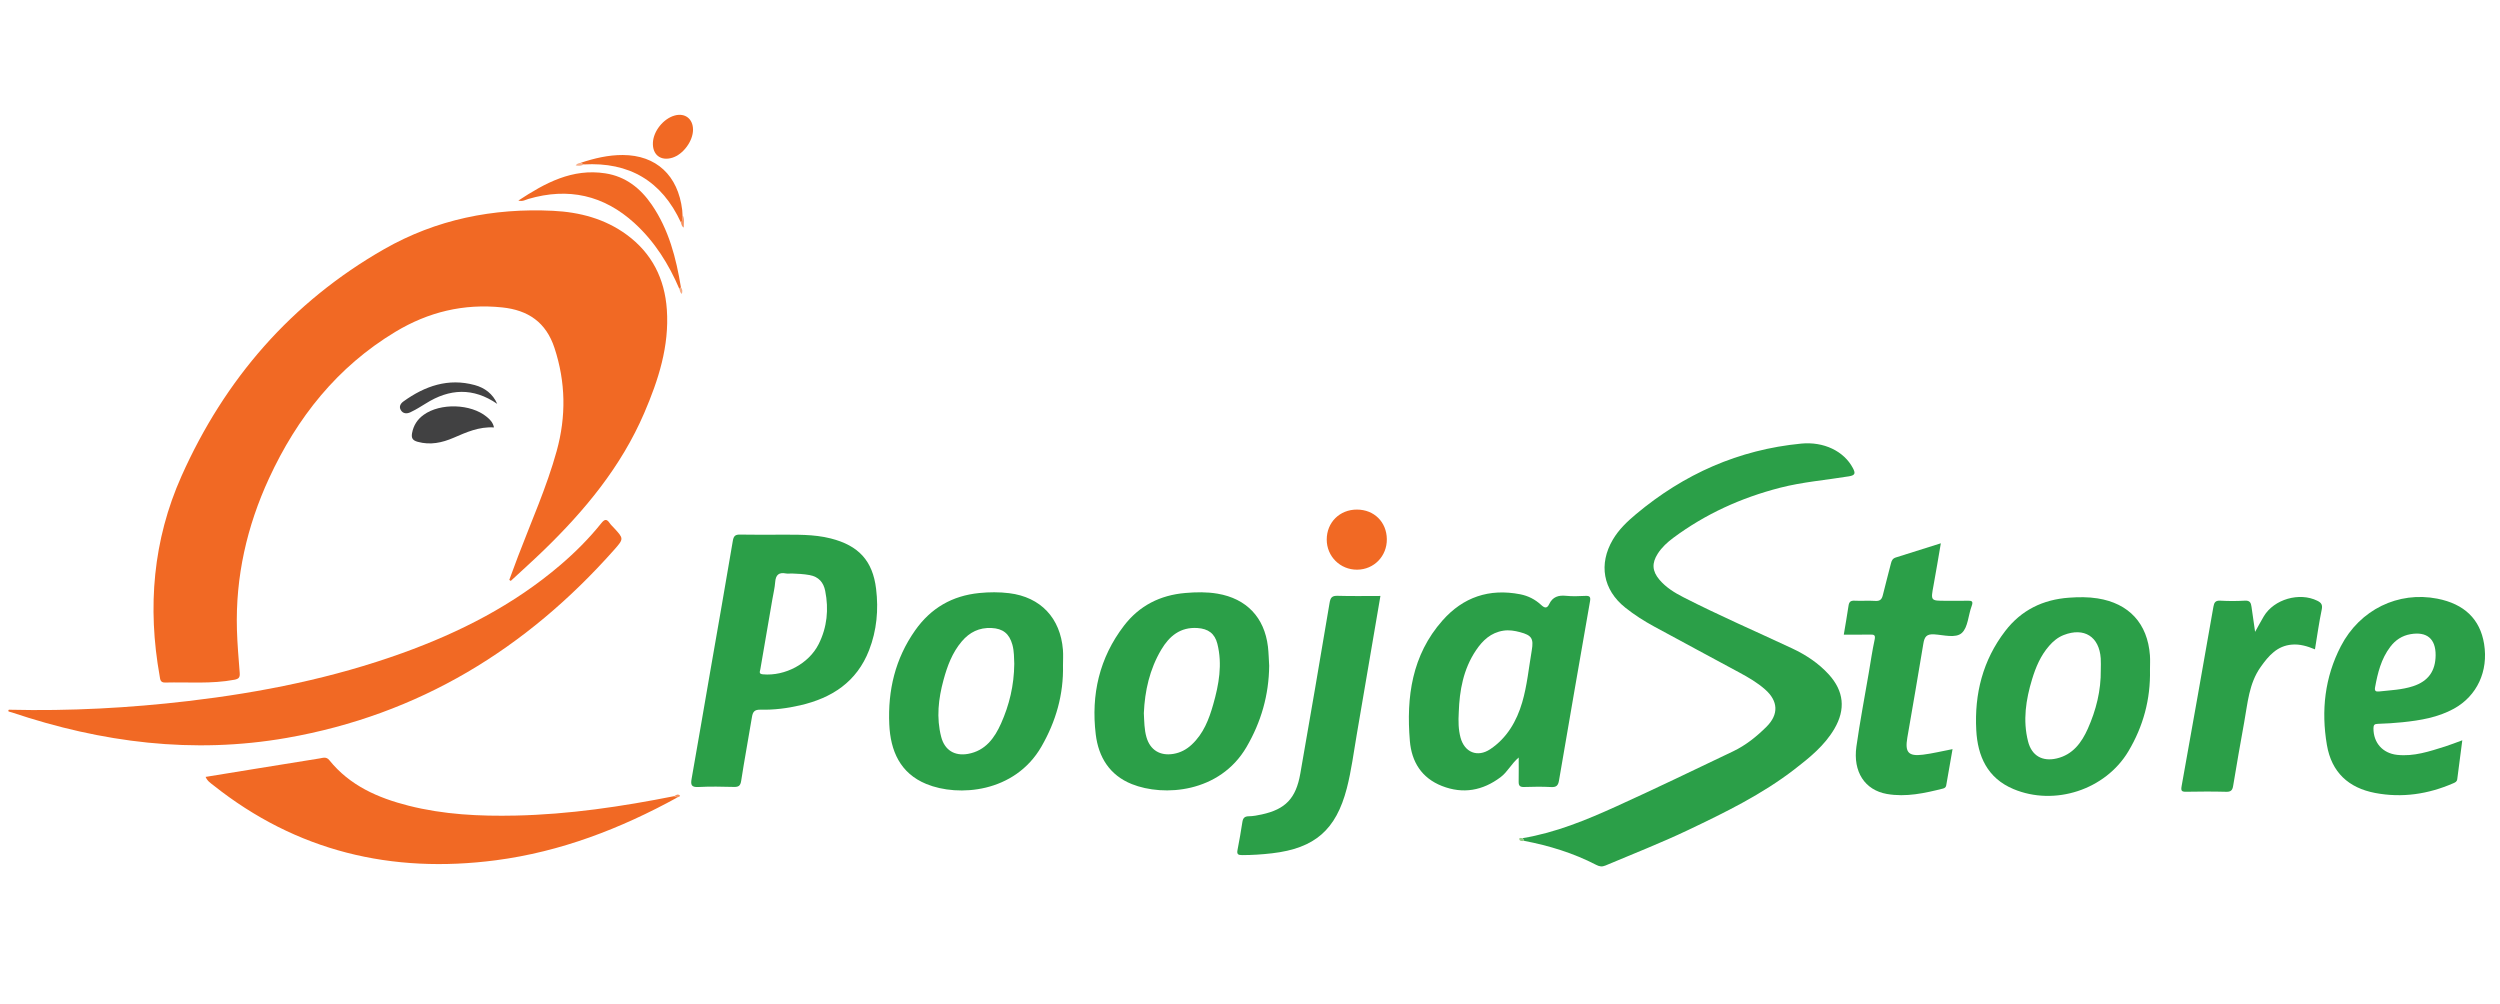 <?xml version="1.0" encoding="utf-8"?>
<!-- Generator: Adobe Illustrator 16.0.3, SVG Export Plug-In . SVG Version: 6.00 Build 0)  -->
<!DOCTYPE svg PUBLIC "-//W3C//DTD SVG 1.1//EN" "http://www.w3.org/Graphics/SVG/1.1/DTD/svg11.dtd">
<svg version="1.1" id="Layer_1" xmlns="http://www.w3.org/2000/svg" xmlns:xlink="http://www.w3.org/1999/xlink" x="0px" y="0px"
	 width="224px" height="90px" viewBox="0 0 224 90" enable-background="new 0 0 224 90" xml:space="preserve">
<path fill="#F16924" d="M14.799,61.156c2.067-0.051,4.141,0.138,6.198-0.25c0.43-0.081,0.51-0.239,0.481-0.622
	c-0.099-1.284-0.212-2.57-0.249-3.856c-0.137-4.754,0.894-9.275,2.878-13.574c2.515-5.449,6.112-9.985,11.32-13.123
	c2.95-1.778,6.123-2.547,9.568-2.187c2.333,0.244,3.931,1.333,4.687,3.633c1.008,3.069,1.054,6.131,0.197,9.233
	c-0.897,3.243-2.274,6.307-3.464,9.442c-0.266,0.7-0.522,1.404-0.783,2.106c0.044,0.031,0.088,0.062,0.132,0.092
	c0.974-0.903,1.964-1.79,2.919-2.713c3.716-3.593,6.977-7.529,9.039-12.33c1.27-2.955,2.256-5.991,2.027-9.274
	c-0.193-2.762-1.335-5.044-3.596-6.701c-1.959-1.437-4.221-2.027-6.598-2.143c-5.356-0.262-10.467,0.768-15.134,3.434
	c-8.305,4.745-14.286,11.651-18.162,20.342c-2.553,5.724-3.057,11.744-1.955,17.904C14.356,60.857,14.345,61.167,14.799,61.156z"/>
<path fill="#2B9F48" d="M160.561,58.089c-3.243-1.519-6.532-2.94-9.722-4.573c-0.801-0.409-1.567-0.879-2.158-1.578
	c-0.652-0.771-0.691-1.482-0.143-2.334c0.367-0.569,0.861-1.021,1.397-1.419c2.878-2.137,6.074-3.583,9.543-4.479
	c2.036-0.525,4.123-0.688,6.185-1.027c0.566-0.093,0.602-0.271,0.357-0.736c-0.803-1.526-2.616-2.393-4.638-2.196
	c-5.598,0.544-10.495,2.723-14.789,6.316c-0.797,0.667-1.545,1.377-2.08,2.285c-1.295,2.199-0.885,4.499,1.106,6.09
	c0.811,0.647,1.685,1.205,2.594,1.699c2.541,1.384,5.094,2.747,7.639,4.124c0.811,0.438,1.607,0.901,2.301,1.513
	c1.179,1.038,1.238,2.236,0.124,3.344c-0.882,0.877-1.856,1.66-2.987,2.2c-3.48,1.662-6.954,3.34-10.467,4.934
	c-2.696,1.223-5.438,2.354-8.39,2.846c0.045,0.081,0.09,0.163,0.135,0.243c2.244,0.43,4.411,1.096,6.445,2.148
	c0.289,0.149,0.52,0.195,0.827,0.065c2.474-1.046,4.977-2.021,7.403-3.176c3.321-1.582,6.626-3.193,9.557-5.458
	c1.35-1.043,2.677-2.115,3.559-3.618c1.025-1.747,0.858-3.38-0.501-4.874C162.931,59.411,161.8,58.67,160.561,58.089z"/>
<path fill="#F16924" d="M25.69,66.116c11.823-2.068,21.466-7.965,29.361-16.879c0.855-0.966,0.828-0.99-0.021-1.915
	c-0.14-0.152-0.296-0.295-0.412-0.464c-0.281-0.413-0.475-0.313-0.753,0.035c-1.097,1.367-2.334,2.603-3.667,3.74
	c-4.183,3.574-8.996,6.022-14.135,7.877c-6.214,2.241-12.641,3.534-19.187,4.303C11.567,63.437,6.244,63.719,0.9,63.593
	c-0.134-0.024-0.178,0.027-0.133,0.156c0.11,0.031,0.221,0.059,0.329,0.095C9.116,66.536,17.295,67.585,25.69,66.116z"/>
<path fill="#2B9F48" d="M74.437,48.245c-1.558-0.396-3.148-0.326-4.477-0.337c-1.383,0-2.511,0.016-3.638-0.009
	c-0.421-0.009-0.584,0.104-0.66,0.553c-0.654,3.895-1.344,7.785-2.02,11.677c-0.558,3.214-1.102,6.429-1.672,9.64
	c-0.096,0.541-0.04,0.782,0.606,0.747c1.055-0.057,2.116-0.032,3.173-0.007c0.418,0.01,0.59-0.088,0.66-0.546
	c0.293-1.906,0.651-3.803,0.964-5.707c0.077-0.466,0.218-0.683,0.765-0.669c1.196,0.029,2.387-0.119,3.556-0.39
	c2.848-0.657,5.072-2.1,6.176-4.94c0.69-1.776,0.854-3.626,0.628-5.495C78.195,50.238,76.927,48.879,74.437,48.245z M73.353,57.711
	c-0.883,1.761-3.01,2.882-4.987,2.71c-0.41-0.035-0.276-0.243-0.238-0.464c0.359-2.081,0.716-4.163,1.073-6.244
	c0.089-0.52,0.217-1.038,0.256-1.562c0.048-0.637,0.328-0.892,0.959-0.77c0.155,0.03,0.321,0.005,0.546,0.005
	c0.486,0.02,1.034,0.041,1.58,0.141c0.813,0.149,1.246,0.656,1.397,1.419C74.266,54.595,74.111,56.201,73.353,57.711z"/>
<path fill="#2B9F48" d="M136.563,70.515c0.804-0.025,1.612-0.04,2.415,0.005c0.465,0.026,0.63-0.129,0.706-0.574
	c0.917-5.367,1.848-10.733,2.786-16.097c0.067-0.386-0.057-0.473-0.416-0.457c-0.574,0.024-1.155,0.054-1.725-0.006
	c-0.687-0.072-1.212,0.086-1.52,0.741c-0.201,0.429-0.426,0.349-0.722,0.076c-0.532-0.492-1.157-0.816-1.879-0.956
	c-2.769-0.537-5.104,0.249-6.961,2.35c-2.742,3.105-3.252,6.85-2.923,10.789c0.157,1.881,1.056,3.322,2.872,4.037
	c1.892,0.743,3.653,0.422,5.263-0.792c0.621-0.468,0.944-1.181,1.617-1.759c0,0.727,0.011,1.454-0.004,2.181
	C136.066,70.412,136.203,70.526,136.563,70.515z M133.525,67.128c-1.14,0.761-2.304,0.289-2.661-1.038
	c-0.193-0.718-0.206-1.454-0.158-2.296c0.067-1.897,0.397-3.828,1.546-5.532c0.597-0.886,1.331-1.577,2.444-1.752
	c0.515-0.081,1.014,0.002,1.499,0.132c1.047,0.278,1.23,0.57,1.051,1.629c-0.267,1.563-0.417,3.161-0.86,4.673
	C135.898,64.604,135.03,66.124,133.525,67.128z"/>
<path fill="#F16924" d="M60.415,71.333L60.415,71.333c-4.697,0.936-9.422,1.639-14.22,1.742c-3.229,0.07-6.44-0.086-9.588-0.885
	c-2.746-0.697-5.267-1.8-7.102-4.081c-0.27-0.336-0.576-0.201-0.879-0.152c-1.884,0.299-3.767,0.605-5.649,0.911
	c-1.507,0.245-3.014,0.491-4.555,0.742c0.164,0.386,0.449,0.553,0.692,0.746c7.461,5.93,15.975,7.947,25.324,6.723
	c5.794-0.759,11.156-2.828,16.254-5.627C60.599,71.412,60.506,71.373,60.415,71.333z"/>
<path fill="#2B9F48" d="M93.312,66.894c1.303-2.263,1.993-4.676,1.932-7.289c0-0.459,0.031-0.921-0.005-1.378
	c-0.227-2.854-1.999-4.728-4.809-5.077c-0.892-0.11-1.794-0.104-2.687-0.015c-2.419,0.243-4.332,1.337-5.75,3.352
	c-1.786,2.537-2.449,5.375-2.314,8.408c0.104,2.365,0.958,4.382,3.321,5.352C85.873,71.427,90.927,71.035,93.312,66.894z
	 M84.332,66.03c-0.448-1.717-0.251-3.423,0.207-5.106c0.339-1.246,0.782-2.448,1.638-3.456c0.7-0.824,1.561-1.25,2.658-1.199
	c1.023,0.048,1.597,0.499,1.875,1.498c0.169,0.609,0.144,1.23,0.169,1.71c-0.02,1.96-0.451,3.698-1.184,5.345
	c-0.583,1.308-1.401,2.446-2.964,2.726C85.536,67.76,84.642,67.217,84.332,66.03z"/>
<path fill="#2B9F48" d="M192.638,60.032c0-0.438,0.027-0.876-0.004-1.31c-0.21-2.859-1.878-4.662-4.693-5.107
	c-0.848-0.134-1.698-0.124-2.546-0.063c-2.34,0.164-4.287,1.106-5.733,2.995c-2.009,2.621-2.76,5.63-2.589,8.869
	c0.123,2.338,0.996,4.301,3.324,5.28c3.701,1.559,8.252,0.062,10.305-3.378C192.039,65.076,192.695,62.645,192.638,60.032z
	 M188.23,60.026c0.023,1.846-0.419,3.605-1.163,5.272c-0.553,1.238-1.34,2.322-2.787,2.659c-1.293,0.3-2.242-0.246-2.567-1.529
	c-0.479-1.888-0.193-3.741,0.362-5.568c0.329-1.084,0.765-2.115,1.521-2.984c0.368-0.423,0.788-0.773,1.314-0.978
	c1.829-0.712,3.183,0.142,3.316,2.094C188.251,59.336,188.23,59.682,188.23,60.026z"/>
<path fill="#2B9F48" d="M111.685,66.938c1.316-2.255,2.008-4.67,2.034-7.282c-0.036-0.573-0.045-1.15-0.112-1.72
	c-0.314-2.618-1.924-4.304-4.522-4.744c-0.958-0.163-1.928-0.143-2.89-0.06c-2.237,0.193-4.103,1.126-5.482,2.925
	c-2.214,2.887-2.962,6.188-2.534,9.743c0.245,2.03,1.237,3.658,3.234,4.456C104.276,71.401,109.288,71.04,111.685,66.938z
	 M108.703,63.124c-0.381,1.338-0.873,2.614-1.927,3.596c-0.469,0.436-0.997,0.72-1.632,0.827c-1.197,0.203-2.091-0.34-2.422-1.498
	c-0.198-0.692-0.196-1.408-0.233-2.152c0.085-1.994,0.518-3.932,1.561-5.688c0.721-1.215,1.706-2.038,3.24-1.938
	c0.956,0.063,1.554,0.479,1.788,1.42C109.539,59.535,109.212,61.339,108.703,63.124z"/>
<path fill="#2B9F48" d="M220.17,69.812c0.139-1.131,0.292-2.26,0.452-3.482c-0.59,0.214-1.056,0.402-1.534,0.553
	c-1.402,0.438-2.8,0.918-4.31,0.752c-1.296-0.144-2.122-1.085-2.116-2.38c0.002-0.303,0.092-0.389,0.387-0.399
	c0.734-0.025,1.471-0.064,2.202-0.142c1.604-0.168,3.189-0.425,4.629-1.221c2.063-1.142,3.092-3.354,2.695-5.8
	c-0.359-2.215-1.771-3.579-4.192-4.053c-3.495-0.683-6.938,0.974-8.642,4.26c-1.444,2.786-1.774,5.769-1.251,8.848
	c0.416,2.452,1.94,3.848,4.323,4.302c2.416,0.46,4.756,0.109,7.006-0.871C219.99,70.103,220.142,70.042,220.17,69.812z
	 M212.806,61.587c0.234-1.293,0.547-2.557,1.361-3.63c0.459-0.605,1.054-1.004,1.818-1.136c1.462-0.252,2.257,0.411,2.247,1.886
	c-0.011,1.42-0.66,2.331-2.017,2.776c-0.989,0.324-2.026,0.36-3.051,0.473C212.868,61.988,212.747,61.909,212.806,61.587z"/>
<path fill="#2B9F48" d="M172.295,67.62c-1.302,0.162-1.623-0.206-1.4-1.517c0.478-2.809,0.98-5.612,1.436-8.425
	c0.101-0.621,0.285-0.884,0.979-0.84c0.838,0.053,1.925,0.372,2.47-0.125c0.559-0.51,0.573-1.595,0.88-2.408
	c0.177-0.469-0.021-0.489-0.389-0.479c-0.644,0.017-1.288,0.004-1.933,0.004c-1.36,0-1.35,0.002-1.095-1.368
	c0.229-1.235,0.431-2.475,0.656-3.783c-1.41,0.445-2.718,0.865-4.031,1.27c-0.289,0.089-0.378,0.279-0.442,0.546
	c-0.229,0.937-0.496,1.863-0.716,2.802c-0.092,0.396-0.249,0.575-0.687,0.545c-0.618-0.042-1.243,0.013-1.862-0.02
	c-0.356-0.018-0.483,0.12-0.532,0.449c-0.124,0.84-0.272,1.676-0.425,2.592c0.854,0,1.611,0.01,2.368-0.005
	c0.341-0.007,0.485,0.034,0.396,0.453c-0.212,0.987-0.358,1.989-0.527,2.985c-0.374,2.196-0.795,4.387-1.106,6.592
	c-0.318,2.262,0.752,3.902,2.73,4.251c1.713,0.301,3.385-0.069,5.041-0.487c0.149-0.038,0.248-0.128,0.274-0.274
	c0.19-1.074,0.376-2.15,0.568-3.257C174.008,67.301,173.158,67.513,172.295,67.62z"/>
<path fill="#2B9F48" d="M119.857,53.385c-0.505-0.016-0.645,0.15-0.727,0.635c-0.854,5.1-1.729,10.196-2.622,15.29
	c-0.39,2.229-1.334,3.204-3.456,3.664c-0.381,0.082-0.772,0.16-1.159,0.163c-0.382,0.003-0.521,0.166-0.576,0.512
	c-0.132,0.84-0.272,1.679-0.437,2.513c-0.076,0.39,0.067,0.455,0.423,0.455c0.9-0.001,1.794-0.059,2.686-0.164
	c3.818-0.448,5.72-2.101,6.684-5.817c0.41-1.583,0.612-3.205,0.89-4.812c0.712-4.12,1.408-8.242,2.122-12.426
	C122.384,53.397,121.119,53.424,119.857,53.385z"/>
<path fill="#2B9F48" d="M207.421,58.181c0.2-1.21,0.361-2.393,0.605-3.558c0.092-0.438-0.037-0.618-0.391-0.794
	c-1.602-0.795-3.886-0.141-4.8,1.396c-0.25,0.421-0.479,0.854-0.778,1.389c-0.121-0.839-0.229-1.542-0.323-2.248
	c-0.047-0.358-0.148-0.573-0.594-0.547c-0.733,0.044-1.474,0.042-2.208,0.001c-0.434-0.025-0.545,0.174-0.609,0.537
	c-0.941,5.36-1.885,10.722-2.85,16.079c-0.074,0.413-0.007,0.513,0.405,0.505c1.195-0.021,2.393-0.029,3.588,0.004
	c0.417,0.012,0.559-0.135,0.622-0.518c0.318-1.902,0.641-3.805,0.99-5.702c0.315-1.704,0.416-3.466,1.477-4.964
	c0.714-1.009,1.477-1.896,2.804-2.004C206.057,57.699,206.722,57.891,207.421,58.181z"/>
<path fill="#F16924" d="M47.338,17.827c3.584-1.051,6.766-0.345,9.527,2.18c1.795,1.643,3.057,3.655,4.005,5.878
	c0.047-0.045,0.095-0.09,0.142-0.135c-0.428-2.625-1.083-5.172-2.613-7.405c-1.014-1.479-2.341-2.533-4.159-2.813
	c-2.966-0.458-5.381,0.851-7.798,2.441C46.839,18.074,47.082,17.902,47.338,17.827z"/>
<path fill="#F16924" d="M121.598,51.044c1.513-0.009,2.685-1.218,2.662-2.745c-0.022-1.533-1.142-2.638-2.678-2.641
	c-1.549-0.003-2.709,1.15-2.707,2.692C118.876,49.857,120.084,51.053,121.598,51.044z"/>
<path fill="#414142" d="M37.963,37.167c-0.563,0.406-0.914,0.94-1.042,1.639c-0.084,0.458,0.062,0.659,0.504,0.781
	c1.128,0.312,2.179,0.086,3.214-0.361c1.138-0.491,2.27-1.01,3.624-0.928c-0.107-0.479-0.381-0.725-0.66-0.956
	C42.185,36.174,39.456,36.091,37.963,37.167z"/>
<path fill="#F16924" d="M61.017,19.945c0.211-0.204,0.042-0.48,0.136-0.706c-0.008-0.138-0.01-0.276-0.026-0.413
	c-0.373-3.114-2.328-4.927-5.329-4.937c-1.3-0.004-2.546,0.293-3.77,0.7c0.091,0.048,0.182,0.096,0.272,0.145
	C56.386,14.497,59.301,16.218,61.017,19.945z"/>
<path fill="#F16924" d="M60.242,14.132c0.971-0.299,1.849-1.486,1.853-2.506c0.004-0.976-0.716-1.534-1.645-1.275
	c-1.01,0.282-1.899,1.389-1.949,2.429C58.448,13.868,59.2,14.453,60.242,14.132z"/>
<path fill="#424243" d="M42.543,34.504c-2.375-0.651-4.471,0.078-6.395,1.465c-0.254,0.183-0.423,0.46-0.234,0.777
	c0.202,0.339,0.554,0.337,0.854,0.194c0.474-0.227,0.927-0.5,1.372-0.781c2.14-1.355,4.267-1.449,6.412,0.029
	C44.16,35.285,43.428,34.747,42.543,34.504z"/>
<path fill="#F68E5A" d="M61.017,19.945c0.044,0.155,0.055,0.329,0.245,0.451c0-0.417,0.073-0.798-0.108-1.157
	C61.059,19.464,61.229,19.741,61.017,19.945z"/>
<path fill="#F7AE89" d="M52.301,14.734c-0.091-0.048-0.182-0.096-0.272-0.145c-0.167,0.032-0.334,0.062-0.448,0.233
	C51.842,14.869,52.081,14.881,52.301,14.734z"/>
<path fill="#95CD85" d="M136.127,75.185c0.031,0.199,0.26,0.19,0.441,0.156c-0.045-0.08-0.09-0.162-0.135-0.243
	C136.314,75.087,136.104,75.032,136.127,75.185z"/>
<path fill="#F8AA81" d="M61.094,26.339c0.065-0.222,0.067-0.416-0.081-0.589c-0.047,0.045-0.095,0.09-0.142,0.135
	C60.918,26.043,60.932,26.22,61.094,26.339z"/>
<path fill="#F7915F" d="M60.924,71.284c-0.153-0.168-0.347-0.073-0.51,0.049l0,0c0.092,0.04,0.184,0.079,0.276,0.119
	C60.789,71.413,60.981,71.347,60.924,71.284z"/>
</svg>

